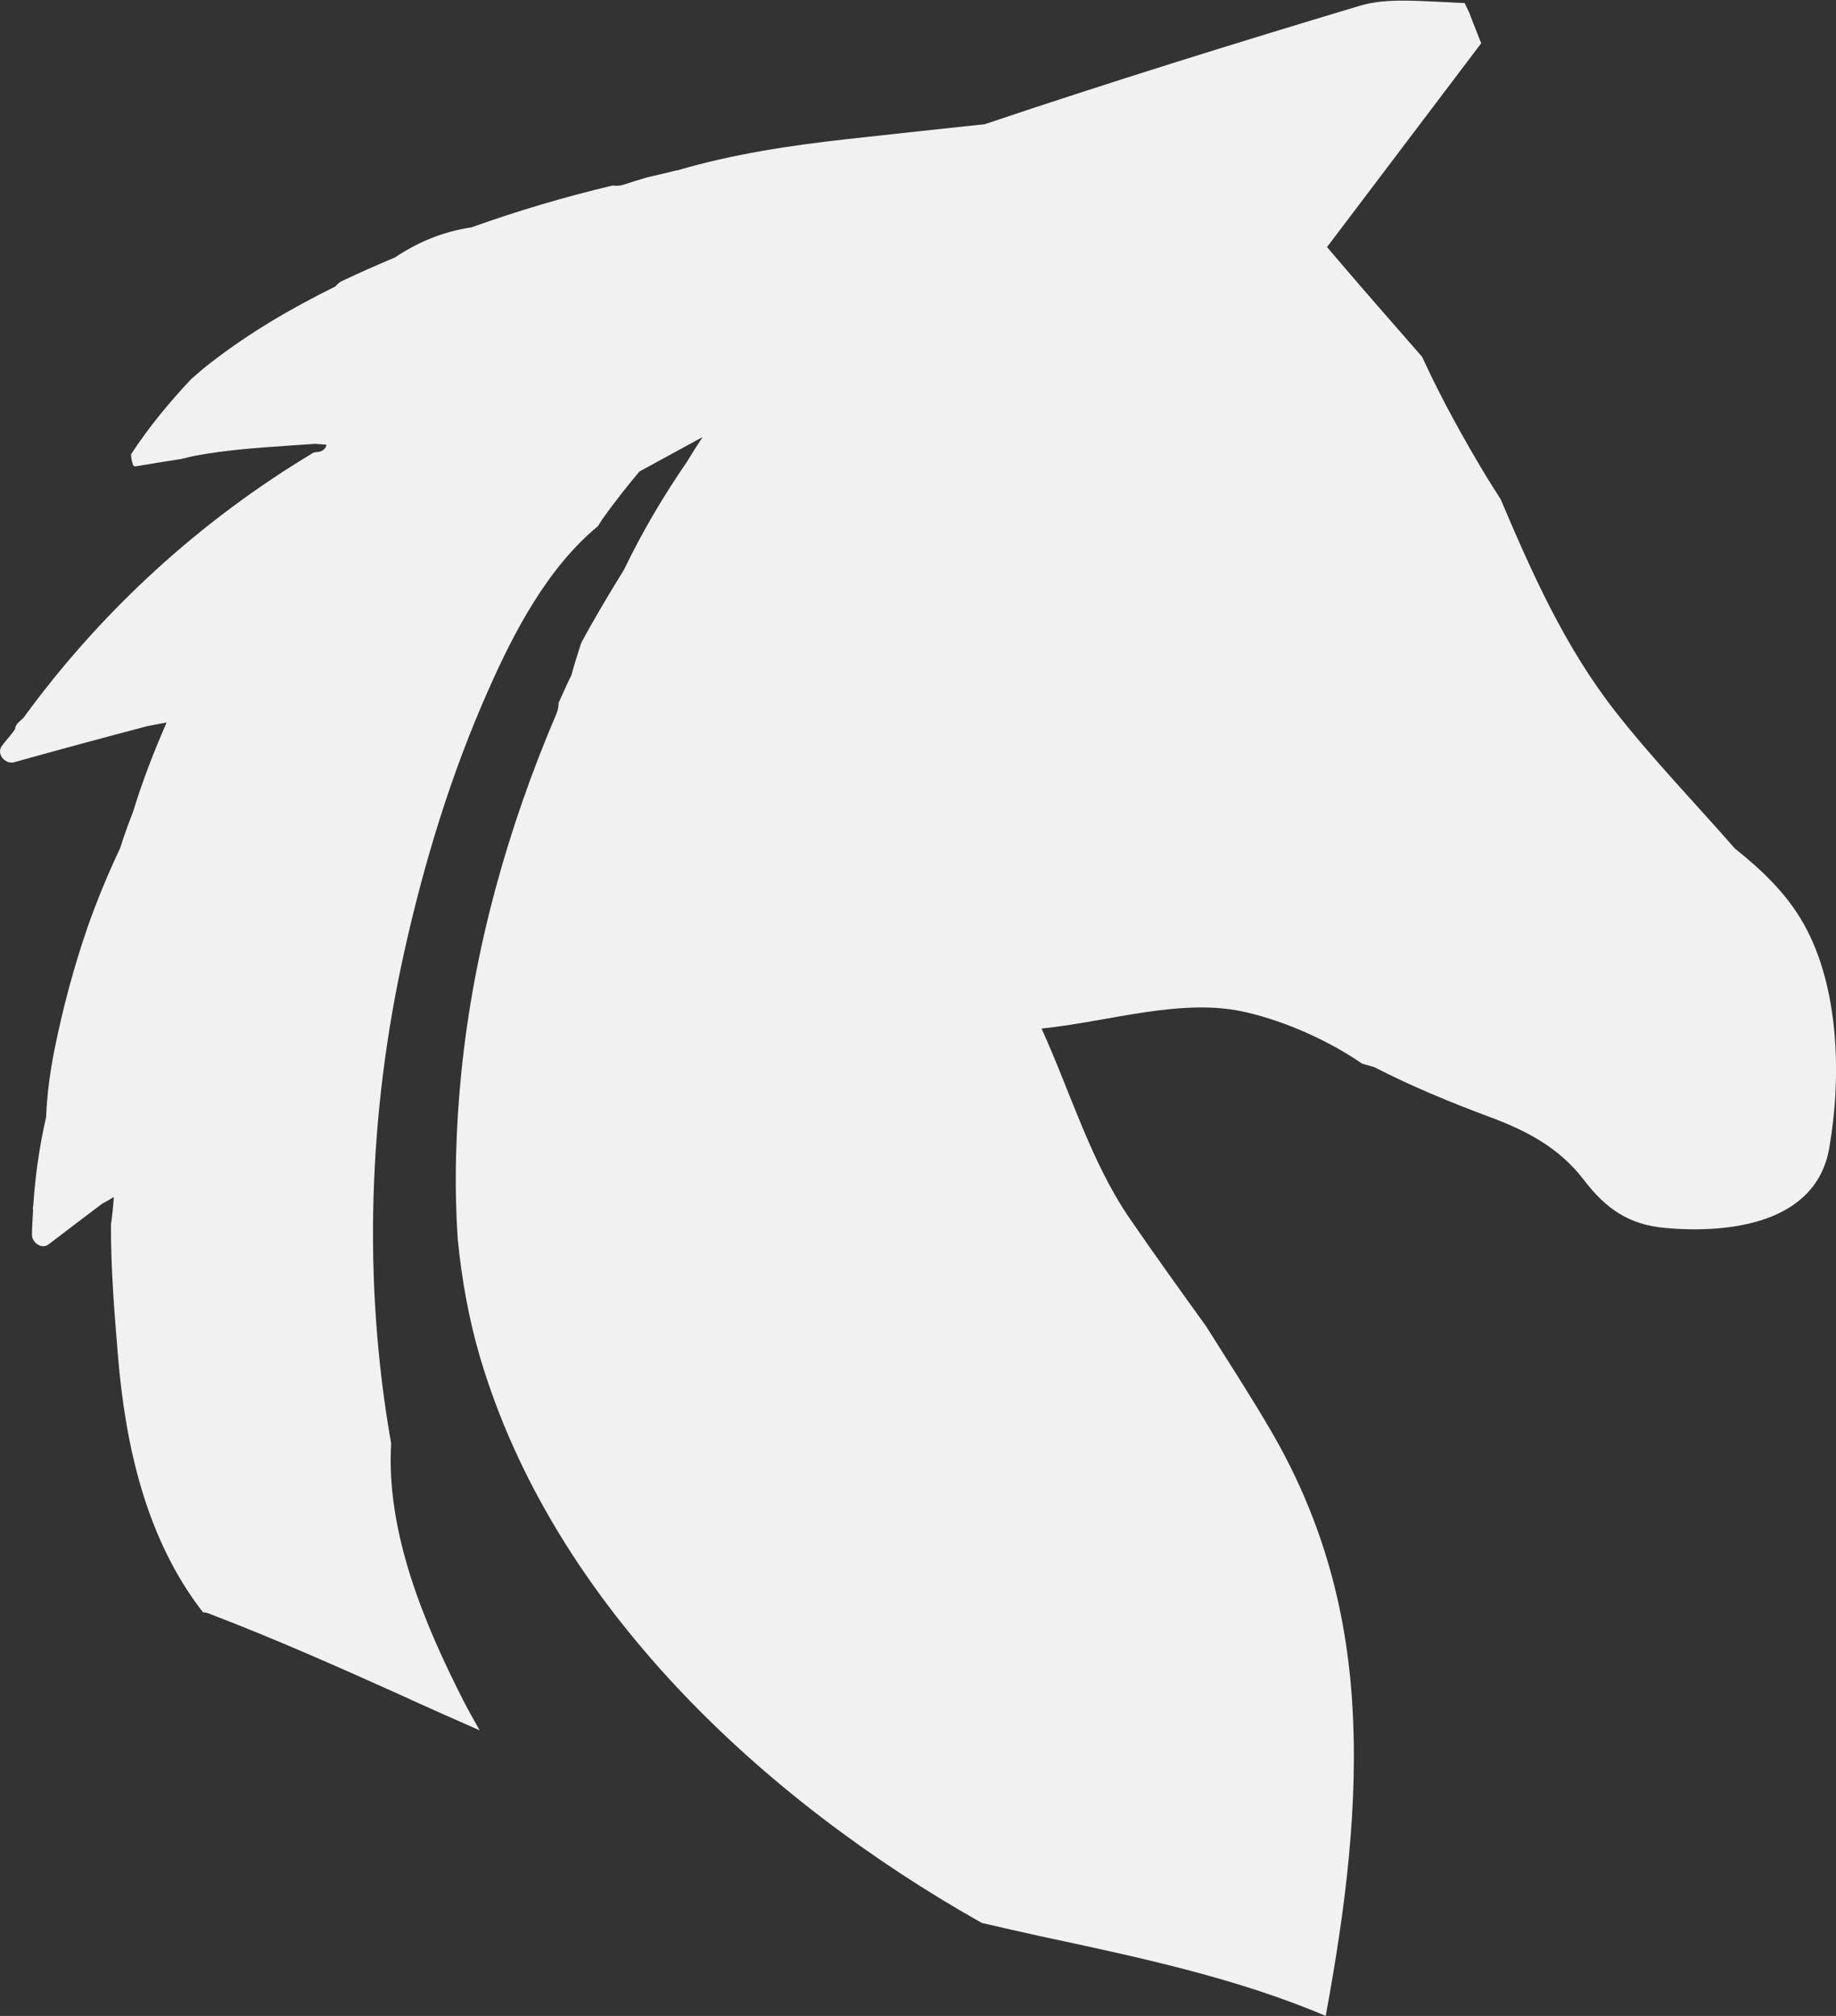 <svg width="41" height="45" viewBox="0 0 41 45" fill="none" xmlns="http://www.w3.org/2000/svg">
<rect x="0" y="0" width="41" height="45" fill="#333333" stroke="none"/>
<g clip-path="url(#clip0)">
<path d="M40.281 20.627C39.901 19.95 39.34 19.416 38.743 18.942C37.852 17.924 36.906 16.945 36.073 15.883C34.945 14.44 34.221 12.814 33.511 11.144C33.413 10.986 33.309 10.828 33.211 10.669C32.689 9.805 32.186 8.9 31.758 7.966C31.053 7.161 30.343 6.35 29.634 5.515C30.58 4.265 31.654 2.846 33.078 0.964C33.063 0.934 33.053 0.899 33.038 0.87C32.974 0.702 32.905 0.534 32.841 0.366C32.831 0.341 32.827 0.321 32.822 0.311C32.817 0.301 32.812 0.292 32.807 0.277C32.772 0.208 32.743 0.138 32.708 0.069C31.684 0.025 30.984 -0.054 30.368 0.128C27.565 0.969 24.767 1.838 21.993 2.772C20.973 2.881 19.958 2.99 18.938 3.103C17.642 3.247 16.362 3.439 15.12 3.805V3.8C14.898 3.855 14.677 3.909 14.455 3.958C14.273 4.013 14.09 4.067 13.913 4.126C13.834 4.151 13.76 4.151 13.686 4.141H13.681C12.617 4.393 11.563 4.705 10.528 5.075C9.888 5.169 9.321 5.411 8.819 5.747C8.42 5.915 8.026 6.088 7.631 6.276C7.567 6.306 7.528 6.35 7.489 6.395C6.508 6.879 5.567 7.428 4.695 8.105C4.547 8.218 4.409 8.342 4.271 8.46C3.774 8.989 3.316 9.543 2.926 10.141C2.926 10.165 2.931 10.19 2.931 10.215C2.936 10.225 2.936 10.235 2.936 10.239C2.936 10.244 2.936 10.249 2.936 10.249C2.946 10.299 2.961 10.343 2.976 10.393C2.991 10.398 3 10.407 3.015 10.412C3.36 10.353 3.71 10.299 4.055 10.244C4.173 10.215 4.286 10.185 4.404 10.165C5.055 10.047 5.715 9.997 6.37 9.953C6.587 9.938 6.804 9.923 7.025 9.908C7.114 9.913 7.203 9.918 7.292 9.928C7.277 10.002 7.223 10.066 7.119 10.086C7.08 10.091 7.045 10.096 7.006 10.101C4.469 11.618 2.261 13.639 0.522 16.026C0.483 16.061 0.443 16.095 0.404 16.135C0.36 16.179 0.34 16.229 0.335 16.278C0.32 16.303 0.301 16.323 0.286 16.348C0.207 16.451 0.118 16.545 0.039 16.654C-0.089 16.837 0.123 17.069 0.315 17.015C1.306 16.738 2.296 16.471 3.291 16.209C3.434 16.184 3.577 16.15 3.72 16.13C3.434 16.782 3.178 17.445 2.971 18.122C2.867 18.388 2.769 18.655 2.685 18.927C2.414 19.5 2.173 20.084 1.961 20.681C1.65 21.581 1.404 22.5 1.217 23.429C1.118 23.928 1.049 24.432 1.03 24.936C0.882 25.579 0.788 26.236 0.744 26.893C0.739 26.923 0.734 26.957 0.734 26.987C0.734 26.997 0.739 27.007 0.739 27.017C0.729 27.2 0.714 27.383 0.714 27.565C0.714 27.738 0.931 27.896 1.084 27.778C1.478 27.476 1.877 27.175 2.276 26.873C2.365 26.824 2.454 26.775 2.542 26.72C2.527 26.928 2.508 27.131 2.478 27.333C2.473 28.326 2.557 29.315 2.631 30.229C2.798 32.28 3.266 34.36 4.533 35.991C4.572 35.991 4.606 35.996 4.646 36.011C6.163 36.589 7.646 37.251 9.129 37.918L9.124 37.913C9.129 37.918 9.134 37.918 9.134 37.923C9.656 38.16 10.184 38.393 10.711 38.625C10.592 38.408 10.464 38.19 10.351 37.968C9.474 36.248 8.617 34.207 8.735 32.221C8.095 28.598 8.228 24.837 9.026 21.255C9.469 19.258 10.07 17.282 10.903 15.409C11.474 14.114 12.228 12.671 13.356 11.742C13.391 11.687 13.42 11.633 13.455 11.584C13.716 11.218 13.992 10.867 14.278 10.526C14.751 10.269 15.219 10.012 15.691 9.755C15.568 9.938 15.45 10.126 15.337 10.313C14.81 11.079 14.337 11.88 13.933 12.72C13.603 13.254 13.277 13.797 12.977 14.356C12.903 14.593 12.824 14.83 12.76 15.072C12.657 15.275 12.568 15.488 12.474 15.69C12.474 15.774 12.46 15.858 12.42 15.947C11.336 18.482 10.578 21.195 10.302 23.943C10.178 25.174 10.139 26.429 10.223 27.674C10.312 28.564 10.469 29.443 10.72 30.298C12.356 35.823 17.046 40.177 21.924 42.924C22.348 43.023 22.766 43.117 23.19 43.211C25.402 43.685 27.594 44.145 29.605 45C30.038 42.638 30.358 40.266 30.186 37.854C30.028 35.705 29.452 33.767 28.368 31.914C27.91 31.133 27.417 30.372 26.934 29.606C26.358 28.806 25.781 28.005 25.225 27.195C24.358 25.93 23.904 24.378 23.259 22.96C24.796 22.801 26.422 22.258 27.841 22.599C28.698 22.801 29.634 23.207 30.422 23.745C30.511 23.77 30.6 23.795 30.688 23.82C31.521 24.249 32.383 24.605 33.3 24.946C34.108 25.248 34.822 25.628 35.359 26.325C35.856 26.977 36.369 27.343 37.202 27.412C38.611 27.536 40.566 27.318 40.852 25.613C41.123 24.037 41.074 22.04 40.281 20.627Z" fill="#F1F1F1"/>
</g>
<defs>
<clipPath id="clip0">
<rect width="41" height="45" fill="white"/>
</clipPath>
</defs>
</svg>
